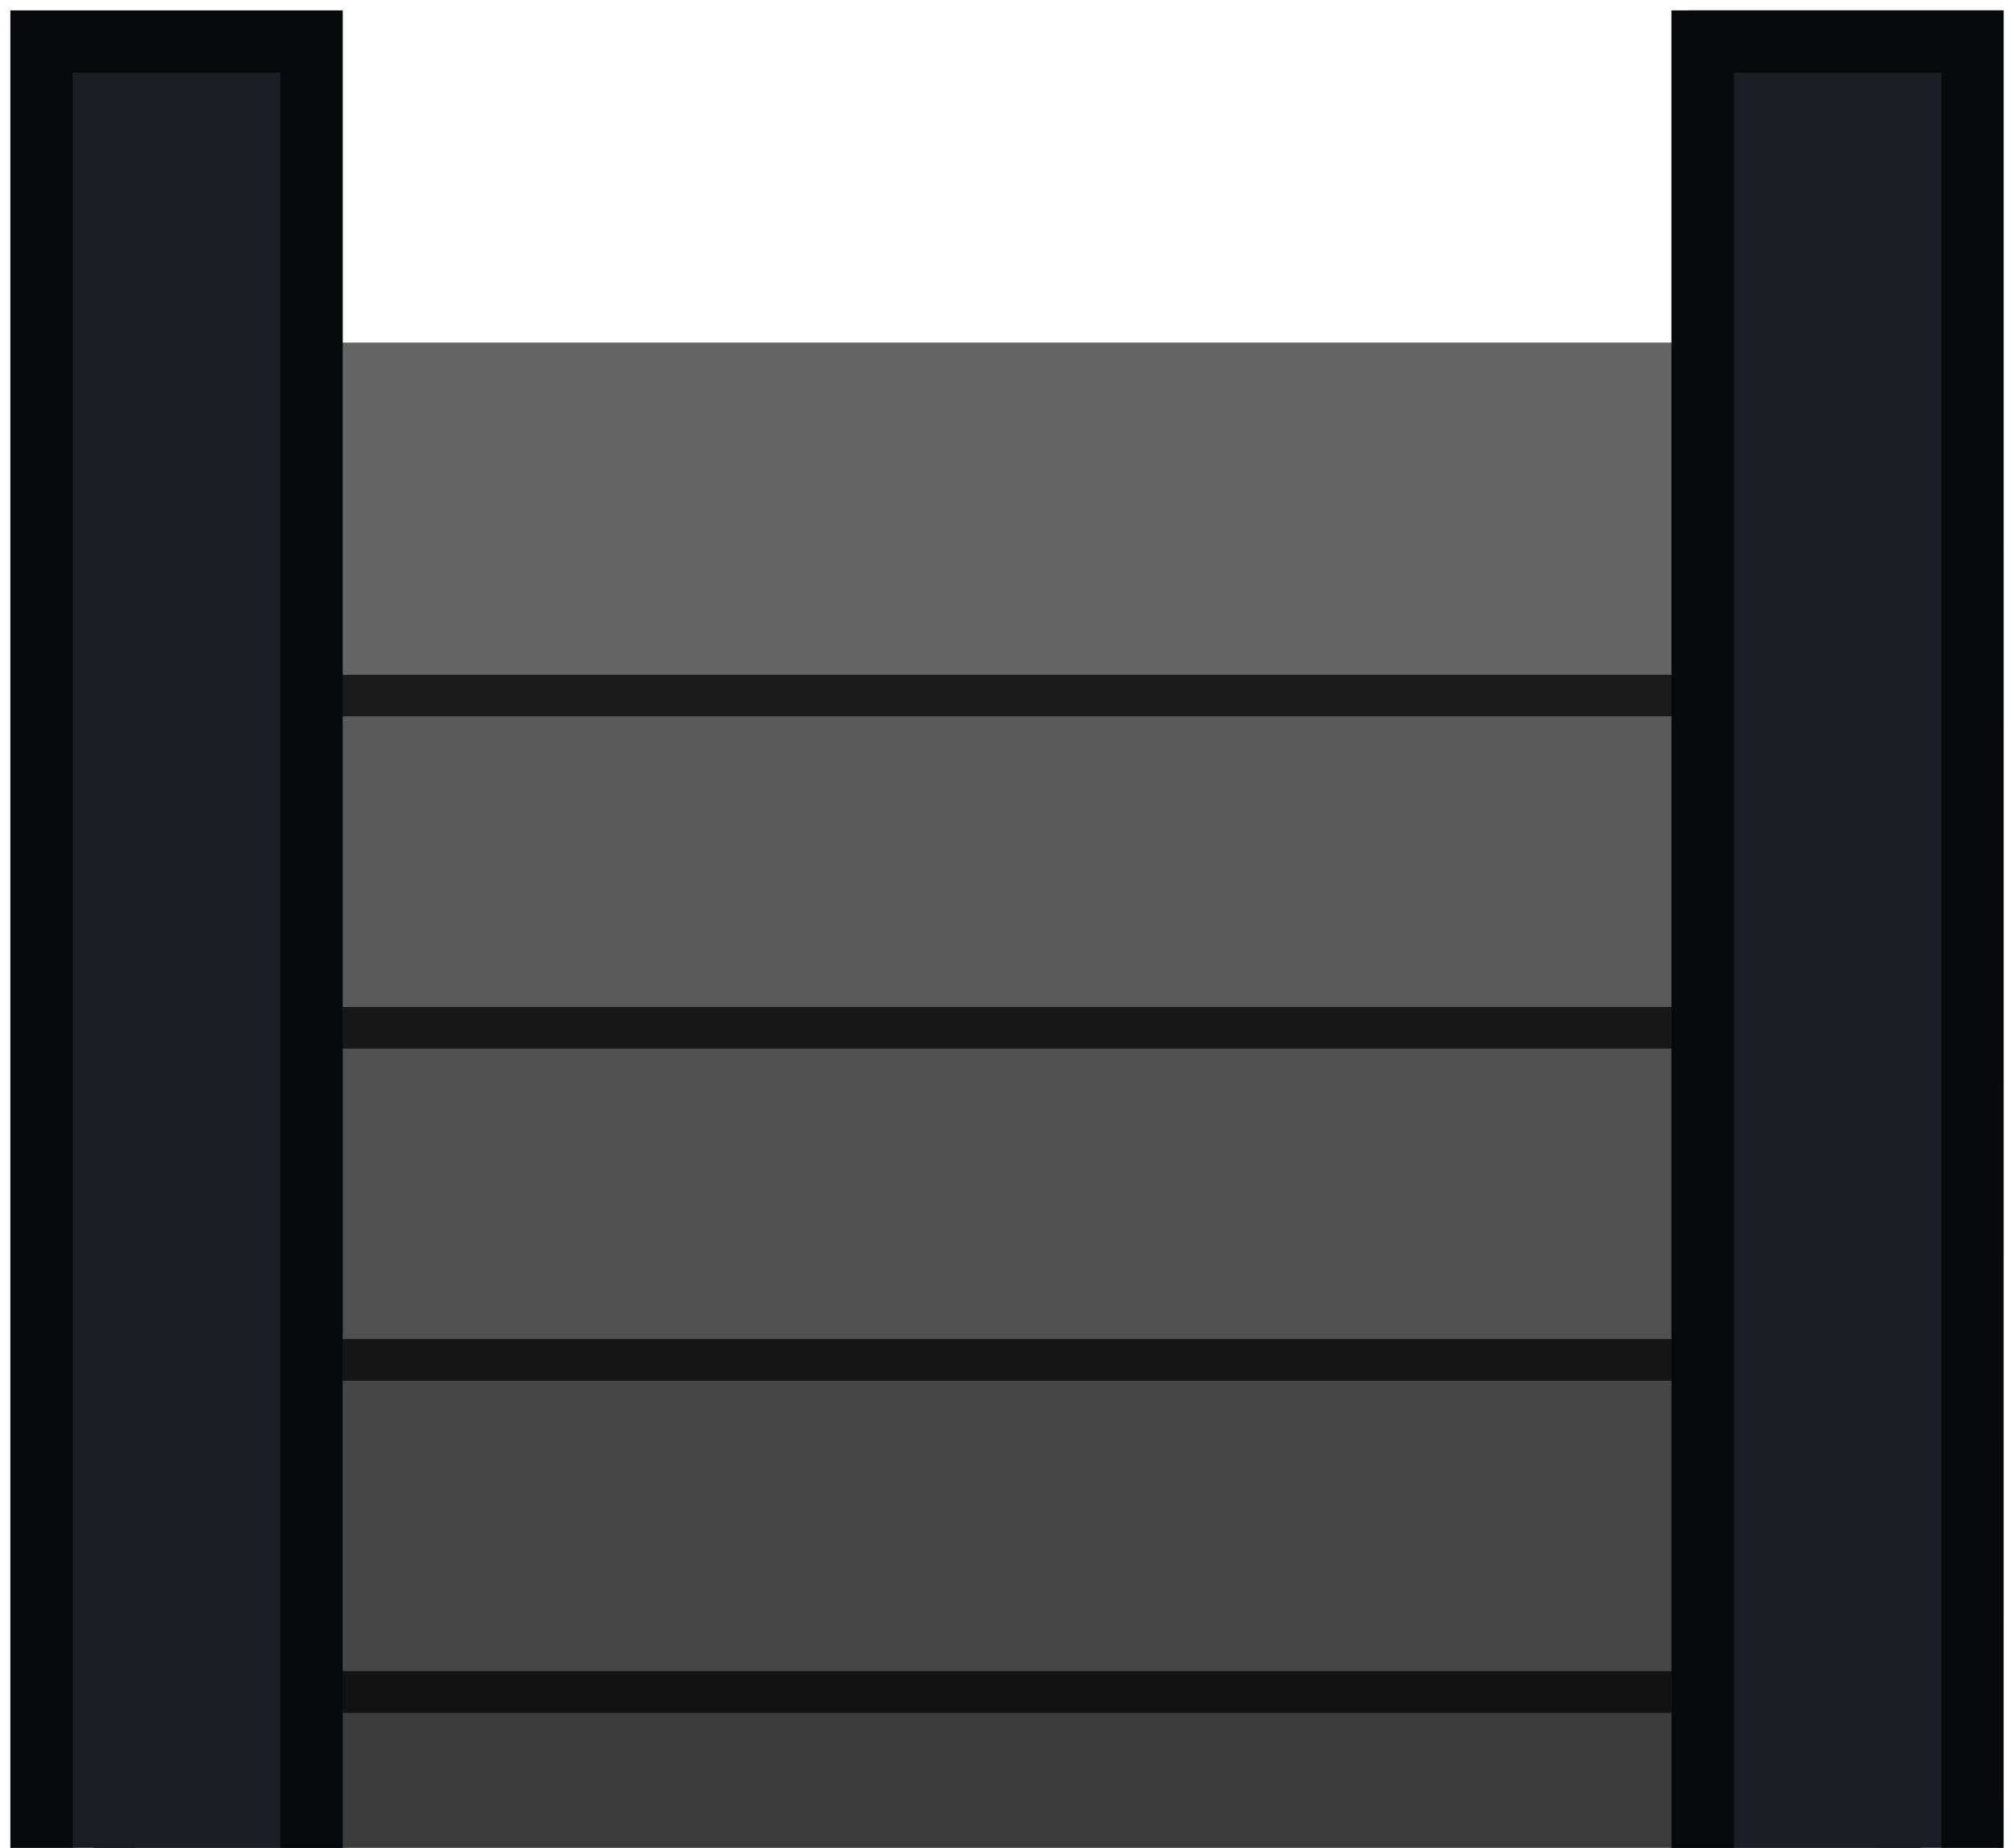 <?xml version="1.0" encoding="UTF-8" standalone="no"?>
<svg
   xmlns:dc="http://purl.org/dc/elements/1.1/"
   xmlns:cc="http://creativecommons.org/ns#"
   xmlns:rdf="http://www.w3.org/1999/02/22-rdf-syntax-ns#"
   xmlns:svg="http://www.w3.org/2000/svg"
   xmlns="http://www.w3.org/2000/svg"
   xmlns:xlink="http://www.w3.org/1999/xlink"
   xmlns:sodipodi="http://sodipodi.sourceforge.net/DTD/sodipodi-0.dtd"
   xmlns:inkscape="http://www.inkscape.org/namespaces/inkscape"
   width="194"
   height="178"
   viewBox="0 0 51.329 47.096"
   version="1.1"
   id="svg61"
   sodipodi:docname="map-bunker-hatchet-chamber-floor-01b.svg"
   inkscape:version="0.92.2 (5c3e80d, 2017-08-06)">
  <sodipodi:namedview
     pagecolor="#ffffff"
     bordercolor="#666666"
     borderopacity="1"
     objecttolerance="10"
     gridtolerance="10"
     guidetolerance="10"
     inkscape:pageopacity="0"
     inkscape:pageshadow="2"
     inkscape:window-width="1920"
     inkscape:window-height="1017"
     id="namedview63"
     showgrid="true"
     inkscape:showpageshadow="false"
     inkscape:zoom="0.6275563"
     inkscape:cx="-83.15199"
     inkscape:cy="-226.59183"
     inkscape:window-x="1912"
     inkscape:window-y="-8"
     inkscape:window-maximized="1"
     inkscape:current-layer="svg61"
     fit-margin-top="1"
     fit-margin-left="1"
     fit-margin-right="1"
     fit-margin-bottom="1"
     inkscape:object-paths="true"
     inkscape:snap-intersection-paths="true"
     inkscape:snap-smooth-nodes="true"
     inkscape:snap-midpoints="true">
    <inkscape:grid
       type="xygrid"
       id="grid872"
       empspacing="4"
       spacingy="1.058"
       spacingx="1.058"
       originx="-130.969"
       originy="-186.002" />
  </sodipodi:namedview>
  <defs
     id="defs27">
    <clipPath
       id="f">
      <path
         d="m -45.534,209.35 29.33,16.933 v 33.867 l -29.33,16.933 -29.33,-16.933 v -33.867 z"
         id="path2"
         inkscape:connector-curvature="0"
         style="fill-opacity:0.506;stroke:#ffffff;stroke-width:2.117;stroke-opacity:0.502" />
    </clipPath>
    <clipPath
       id="e">
      <path
         d="m -22.25,168.075 v -9.525 h -46.568 v 9.525 z"
         clip-path="url(#clipPath6865)"
         id="path5"
         inkscape:connector-curvature="0"
         style="fill:#a3977d;stroke-width:2.081" />
    </clipPath>
    <clipPath
       id="d">
      <path
         clip-path="url(#clipPath6865)"
         d="m 402.14,158.55 h 9.526 v -42.334 h -9.525 z"
         id="path8"
         inkscape:connector-curvature="0"
         style="fill:#a3977d;stroke-width:1.984" />
    </clipPath>
    <filter
       id="b"
       x="-0.023"
       width="1.047"
       y="-0.025"
       height="1.049"
       style="color-interpolation-filters:sRGB">
      <feGaussianBlur
         stdDeviation="1.651"
         id="feGaussianBlur11" />
    </filter>
    <pattern
       xlink:href="#a"
       id="c"
       patternTransform="matrix(0.066,0,0,0.066,76.2,110.068)" />
    <pattern
       patternUnits="userSpaceOnUse"
       width="128"
       height="128"
       patternTransform="matrix(.265 0 0 .265 0 -38.1)"
       id="a">
      <path
         fill="none"
         stroke-width="3.78"
         d="M0 0h128v128H0z"
         id="path15" />
      <path
         fill="none"
         stroke-width="3.78"
         d="M0 0h128v128H0z"
         id="path17" />
      <path
         d="M0 0h128v128H0z"
         fill="#2e2d2a"
         stroke-width="15.118"
         stroke-miterlimit="10"
         id="path19" />
      <path
         d="M60 128V68H0v-8h60V0h8v60h60v8H68v60z"
         fill="#6f6f6f"
         fill-opacity=".303"
         stroke-width="1.414"
         id="path21" />
    </pattern>
    <filter
       style="color-interpolation-filters:sRGB"
       id="a-9"
       x="-0.023"
       width="1.047"
       y="-0.025"
       height="1.049">
      <feGaussianBlur
         stdDeviation="1.651"
         id="feGaussianBlur17" />
    </filter>
    <clipPath
       id="b-4">
      <path
         style="fill:#a3977d;stroke-width:1.984"
         inkscape:connector-curvature="0"
         clip-path="url(#clipPath6865)"
         d="m 402.14,158.55 h 9.526 v -42.334 h -9.525 z"
         id="path5-3" />
    </clipPath>
    <clipPath
       id="c-3">
      <path
         style="fill:#a3977d;stroke-width:2.081"
         inkscape:connector-curvature="0"
         d="m -22.25,168.075 v -9.525 h -46.568 v 9.525 z"
         clip-path="url(#clipPath6865)"
         id="path2-7" />
    </clipPath>
    <clipPath
       id="clipPath921">
      <path
         style="fill:#a3977d;stroke-width:2.081"
         inkscape:connector-curvature="0"
         d="m -22.25,168.075 v -9.525 h -46.568 v 9.525 z"
         clip-path="url(#clipPath6865)"
         id="path919" />
    </clipPath>
    <clipPath
       id="clipPath925">
      <path
         style="fill:#a3977d;stroke-width:2.081"
         inkscape:connector-curvature="0"
         d="m -22.25,168.075 v -9.525 h -46.568 v 9.525 z"
         clip-path="url(#clipPath6865)"
         id="path923" />
    </clipPath>
    <clipPath
       id="clipPath929">
      <path
         style="fill:#a3977d;stroke-width:2.081"
         inkscape:connector-curvature="0"
         d="m -22.25,168.075 v -9.525 h -46.568 v 9.525 z"
         clip-path="url(#clipPath6865)"
         id="path927" />
    </clipPath>
    <clipPath
       id="clipPath933">
      <path
         style="fill:#a3977d;stroke-width:2.081"
         inkscape:connector-curvature="0"
         d="m -22.25,168.075 v -9.525 h -46.568 v 9.525 z"
         clip-path="url(#clipPath6865)"
         id="path931" />
    </clipPath>
    <clipPath
       id="d-8">
      <path
         style="fill-opacity:0.506;stroke:#ffffff;stroke-width:2.117;stroke-opacity:0.502"
         inkscape:connector-curvature="0"
         d="m -45.534,209.35 29.33,16.933 v 33.867 l -29.33,16.933 -29.33,-16.933 v -33.867 z"
         id="path8-8" />
    </clipPath>
    <clipPath
       id="e-8">
      <path
         style="fill:#1b1e25;stroke-width:3.175;stroke-opacity:0.706"
         inkscape:connector-curvature="0"
         d="m 169.333,190.5 h -50.8 v -38.1 l 42.335,-0.059 V 97.367 H 228.6 v 8.466 h -59.267 z"
         id="path14" />
    </clipPath>
    <clipPath
       id="f-8">
      <path
         style="fill:#1b1e25;stroke-width:3.175;stroke-opacity:0.706"
         inkscape:connector-curvature="0"
         d="M 169.333,0 V 55.033 H 228.6 V 63.5 H 160.867 V 8.467 H 8.467 V 152.341 L 50.8,152.4 v 38.1 H 0 L 0.001,0 Z"
         id="path11" />
    </clipPath>
    <clipPath
       id="k">
      <path
         d="m 16.934,76.198 v 126.999 h 279.4 V 93.133 H 152.4 V 76.198 Z m 25.4,16.933 a 8.467,8.467 0 1 1 0,16.934 8.467,8.467 0 0 1 0,-16.934 z m 80.432,67.733 c 7.014,0 12.7,5.686 12.7,12.7 0,7.014 -5.686,12.7 -12.7,12.7 -7.014,0 -12.7,-5.686 -12.7,-12.7 0,-7.014 5.686,-12.7 12.7,-12.7 z"
         id="path30"
         inkscape:connector-curvature="0"
         style="fill:#565656;stroke-width:1.682;stroke-opacity:0.706" />
    </clipPath>
    <pattern
       xlink:href="#a-5"
       id="h"
       patternTransform="matrix(0.066,0,0,0.066,190.499,160.865)" />
    <pattern
       xlink:href="#b-2"
       id="a-5"
       patternTransform="translate(-159.834 378.683) scale(.066)" />
    <pattern
       patternUnits="userSpaceOnUse"
       width="32"
       height="32"
       patternTransform="translate(-159.834 378.683) scale(.265)"
       id="b-2">
      <path
         fill="none"
         stroke-width="3.78"
         d="M0 0h32v32H0z"
         id="path11-6" />
      <path
         fill="none"
         stroke-width="4"
         d="M0 0h32v32H0z"
         id="path13" />
      <path
         d="M16 0v32M0 16h32"
         fill="none"
         stroke="#000"
         stroke-width="4"
         id="path15-5" />
    </pattern>
    <pattern
       xlink:href="#a-5"
       id="g"
       patternTransform="matrix(0.066,0,0,0.066,270.933,232.83)" />
    <pattern
       xlink:href="#b-2"
       id="pattern862"
       patternTransform="translate(-159.834 378.683) scale(.066)" />
    <pattern
       patternUnits="userSpaceOnUse"
       width="32"
       height="32"
       patternTransform="translate(-159.834 378.683) scale(.265)"
       id="pattern870">
      <path
         fill="none"
         stroke-width="3.78"
         d="M0 0h32v32H0z"
         id="path864" />
      <path
         fill="none"
         stroke-width="4"
         d="M0 0h32v32H0z"
         id="path866" />
      <path
         d="M16 0v32M0 16h32"
         fill="none"
         stroke="#000"
         stroke-width="4"
         id="path868" />
    </pattern>
    <clipPath
       id="f-88">
      <path
         d="M 169.333,76.2 152.4,93.133 V 76.198 l 16.931,-16.934 z"
         id="path18"
         inkscape:connector-curvature="0"
         style="fill:#3f3c34;stroke-width:2.117;stroke-opacity:0.706" />
    </clipPath>
    <clipPath
       id="e-1">
      <path
         d="M 169.333,76.2 H 313.267 L 296.997,93.132 152.4,93.133 Z"
         id="path21-8"
         inkscape:connector-curvature="0"
         style="fill:#3a3a3a;stroke-width:2.117;stroke-opacity:0.706" />
    </clipPath>
    <clipPath
       id="d-1">
      <path
         d="M 296.333,93.133 V 203.2 l 16.932,16.934 V 76.2 Z"
         id="path24"
         inkscape:connector-curvature="0"
         style="fill:#3a3a3a;stroke-width:2.117;stroke-opacity:0.706" />
    </clipPath>
    <clipPath
       id="a-3">
      <rect
         style="fill:#00baff;fill-opacity:0.294;stroke-width:6.632"
         width="101.6"
         height="8.467"
         x="-167.016"
         y="-54.001"
         rx="1.058"
         ry="1.058"
         id="rect2-5" />
    </clipPath>
    <clipPath
       id="clipPath1715">
      <rect
         style="fill:#00baff;fill-opacity:0.294;stroke-width:6.632"
         width="101.6"
         height="8.467"
         x="-167.016"
         y="-54.001"
         rx="1.058"
         ry="1.058"
         id="rect1713" />
    </clipPath>
    <pattern
       patternUnits="userSpaceOnUse"
       width="128"
       height="128"
       patternTransform="matrix(.265 0 0 .265 0 -38.1)"
       id="a-8">
      <path
         fill="none"
         stroke-width="3.78"
         d="M0 0h128v128H0z"
         id="path15-8" />
      <path
         fill="none"
         stroke-width="3.78"
         d="M0 0h128v128H0z"
         id="path17-8" />
      <path
         d="M0 0h128v128H0z"
         fill="#2e2d2a"
         stroke-width="15.118"
         stroke-miterlimit="10"
         id="path19-2" />
      <path
         d="M60 128V68H0v-8h60V0h8v60h60v8H68v60z"
         fill="#6f6f6f"
         fill-opacity=".303"
         stroke-width="1.414"
         id="path21-5" />
    </pattern>
    <clipPath
       clipPathUnits="userSpaceOnUse"
       id="clipPath1614">
      <path
         sodipodi:nodetypes="cccccccccccccccccccccccccccccccccc"
         inkscape:connector-curvature="0"
         id="path1616"
         d="M 84.666,-6.3995032e-5 V 59.268 H 203.199 V 169.333 h 59.267 v -8.467 H 211.666 V 50.8 H 93.133 V -1.0299503e-4 Z M 42.333,194.733 l 16.933,5.3e-4 8e-6,16.933 v 42.333 H 177.8 v -42.333 h 84.667 v -8.467 H 169.333 V 245.533 H 67.733 v -42.333 l -3e-6,-16.933 H 50.8 8.467 V 84.666 H 50.8 V -9.3154532e-5 H 42.333 V 76.2 H 0 V 194.733 Z"
         style="fill:#1b1e25;stroke-width:2.226" />
    </clipPath>
    <clipPath
       clipPathUnits="userSpaceOnUse"
       id="clipPath2622">
      <rect
         style="fill:#003764;fill-opacity:1;stroke-width:4.017"
         id="rect2624"
         ry="2.54"
         rx="2.54"
         y="3.175"
         x="1.9834799e-007"
         height="25.401"
         width="57.15" />
    </clipPath>
    <clipPath
       clipPathUnits="userSpaceOnUse"
       id="clipPath2663">
      <rect
         style="fill:#0065b7;fill-opacity:1;stroke:none;stroke-width:6.632;stroke-linecap:round;stroke-linejoin:miter;stroke-miterlimit:4;stroke-dasharray:none;stroke-opacity:1"
         id="rect2665"
         width="12.7"
         height="21.167"
         x="2.116"
         y="5.292"
         rx="1.058"
         ry="1.058" />
    </clipPath>
    <clipPath
       id="a-6">
      <rect
         style="fill:#282828;stroke-width:5.608"
         y="0"
         x="0"
         ry="2.117"
         height="26.988"
         width="37.042"
         rx="2.117"
         id="rect2" />
    </clipPath>
    <clipPath
       id="b-9">
      <path
         style="fill-opacity:0.506;stroke:#ffffff;stroke-width:2.117;stroke-opacity:0.502"
         inkscape:connector-curvature="0"
         d="m -45.534,209.35 29.33,16.933 v 33.867 l -29.33,16.933 -29.33,-16.933 v -33.867 z"
         id="path5-7" />
    </clipPath>
    <clipPath
       id="a-0">
      <path
         style="fill:#ffffff;stroke-width:16.285"
         inkscape:connector-curvature="0"
         d="m 172.608,-141.712 h 16.933 v 15.226 h -16.933 z"
         id="path8-9" />
    </clipPath>
    <clipPath
       id="b-22">
      <path
         style="fill:#939393;stroke-width:2.96"
         inkscape:connector-curvature="0"
         d="m 52.917,283.242 c 0,5.261 -3.83,12.166 -8.625,12.166 -4.795,0 -8.625,-6.905 -8.625,-12.166 0,-5.262 3.861,-9.518 8.625,-9.518 4.763,0 8.625,4.256 8.625,9.518 z"
         id="path5-8" />
    </clipPath>
    <clipPath
       id="c-9">
      <path
         style="fill:#939393;stroke-width:2.96"
         inkscape:connector-curvature="0"
         d="m 61.383,253.608 c 0,5.262 -3.83,12.167 -8.625,12.167 -4.794,0 -8.624,-6.905 -8.624,-12.167 0,-5.261 3.861,-9.517 8.624,-9.517 4.764,0 8.625,4.256 8.625,9.517 z"
         id="path2-5" />
    </clipPath>
    <clipPath
       id="a-4">
      <path
         style="fill:#a8000f;stroke-width:3.432"
         inkscape:connector-curvature="0"
         d="m -2.117,276.362 h 24.342 c 1.173,0 2.117,0.945 2.117,2.117 v 16.933 c 0,3.175 -4.234,4.234 -13.759,4.234 -9.525,0 -14.816,-1.059 -14.816,-4.234 V 278.48 c 0,-1.172 0.944,-2.117 2.116,-2.117 z"
         id="path2-51" />
    </clipPath>
    <pattern
       xlink:href="#a-81"
       id="f-1"
       patternTransform="translate(19.05 284.3) scale(.265)" />
    <pattern
       patternUnits="userSpaceOnUse"
       width="2"
       height="20"
       patternTransform="translate(19.05 285.887) scale(.265)"
       id="a-81">
      <path
         fill="#7c3d00"
         stroke-width="6.325"
         d="M0 0h2v20H0z"
         id="path13-7" />
      <path
         fill="#6d3300"
         stroke-width="4"
         d="M0 0h2v10H0z"
         id="path15-3" />
    </pattern>
    <clipPath
       id="e-4">
      <rect
         style="fill:url(#d);stroke-width:3.298"
         width="21.167"
         height="21.696"
         x="-4.233"
         y="277.421"
         rx="2.117"
         ry="2.117"
         id="rect10-5" />
    </clipPath>
    <clipPath
       id="a-40">
      <path
         style="fill:#663300;stroke-width:2.098"
         inkscape:connector-curvature="0"
         d="m -2.275,256.942 h 9.587 v 43.392 h -9.587 z"
         id="path17-6" />
    </clipPath>
    <clipPath
       id="b-7">
      <path
         style="fill:#663300;stroke-width:2.098"
         inkscape:connector-curvature="0"
         d="m -2.275,256.942 h 9.587 v 43.392 h -9.587 z"
         id="path20" />
    </clipPath>
    <clipPath
       id="c-7">
      <path
         style="fill:#663300;stroke-width:2.098"
         inkscape:connector-curvature="0"
         d="m -2.275,256.942 h 9.587 v 43.392 h -9.587 z"
         id="path23" />
    </clipPath>
    <clipPath
       id="d-7">
      <path
         style="fill:#663300;stroke-width:2.098"
         inkscape:connector-curvature="0"
         d="m -2.275,256.942 h 9.587 v 43.392 h -9.587 z"
         id="path26" />
    </clipPath>
    <clipPath
       id="e-44">
      <path
         style="fill:#663300;stroke-width:2.098"
         inkscape:connector-curvature="0"
         d="m -2.275,256.942 h 9.587 v 43.392 h -9.587 z"
         id="path8-91" />
    </clipPath>
    <clipPath
       id="f-7">
      <path
         style="fill:#663300;stroke-width:2.098"
         inkscape:connector-curvature="0"
         d="m -2.275,256.942 h 9.587 v 43.392 h -9.587 z"
         id="path11-8" />
    </clipPath>
    <clipPath
       id="g-7">
      <path
         style="fill:#663300;stroke-width:2.098"
         inkscape:connector-curvature="0"
         d="m -2.275,256.942 h 9.587 v 43.392 h -9.587 z"
         id="path14-1" />
    </clipPath>
    <clipPath
       id="h-5">
      <rect
         style="fill:#537054;stroke-width:4.778"
         x="0"
         width="38.1"
         height="19.05"
         y="258.9"
         ry="4.233"
         id="rect2-09" />
    </clipPath>
    <clipPath
       id="i">
      <rect
         style="fill:#537054;stroke-width:4.778"
         x="0"
         width="38.1"
         height="19.05"
         y="258.9"
         ry="4.233"
         id="rect5" />
    </clipPath>
    <clipPath
       id="a-56">
      <path
         style="fill:#663300;stroke-width:6.192"
         inkscape:connector-curvature="0"
         d="M 123.766,64 H 160 v 100 h -36.234 z"
         id="path20-0" />
    </clipPath>
    <clipPath
       id="b-25">
      <path
         style="fill:#663300;stroke-width:6.192"
         inkscape:connector-curvature="0"
         d="m 84.002,64 h 36.234 V 164 H 84.002 Z"
         id="path17-67" />
    </clipPath>
    <clipPath
       id="c-1">
      <path
         style="fill:#663300;stroke-width:6.192"
         inkscape:connector-curvature="0"
         d="M 43.77,64 H 80.003 V 164 H 43.77 Z"
         id="path14-9" />
    </clipPath>
    <clipPath
       id="d-5">
      <path
         style="fill:#663300;stroke-width:6.192"
         inkscape:connector-curvature="0"
         d="M 4.001,64 H 40.235 V 164 H 4.001 Z"
         id="path11-4" />
    </clipPath>
    <clipPath
       id="e-0">
      <path
         style="fill:#663300;stroke-width:2.098"
         inkscape:connector-curvature="0"
         d="m -2.275,256.942 h 9.587 v 43.392 h -9.587 z"
         id="path5-2" />
    </clipPath>
    <clipPath
       id="f-0">
      <path
         style="fill:#663300;stroke-width:2.098"
         inkscape:connector-curvature="0"
         d="m -2.275,256.942 h 9.587 v 43.392 h -9.587 z"
         id="path8-2" />
    </clipPath>
    <clipPath
       id="g-77">
      <rect
         style="fill:#537054;stroke-width:4.778"
         x="0"
         width="38.1"
         height="19.05"
         y="258.9"
         ry="4.233"
         id="rect2-4" />
    </clipPath>
    <clipPath
       id="h-6">
      <path
         style="fill:#252525;stroke-width:1.467"
         inkscape:connector-curvature="0"
         d="m 496.26,-65.722 v -10.054 h -25.4 v 10.054 z"
         id="path12" />
    </clipPath>
    <clipPath
       id="a-91">
      <path
         style="fill:#663300;stroke-width:6.192"
         inkscape:connector-curvature="0"
         d="M 123.766,64 H 160 v 100 h -36.234 z"
         id="path20-1" />
    </clipPath>
    <clipPath
       id="b-40">
      <path
         style="fill:#663300;stroke-width:6.192"
         inkscape:connector-curvature="0"
         d="m 84.002,64 h 36.234 V 164 H 84.002 Z"
         id="path17-0" />
    </clipPath>
    <clipPath
       id="c-5">
      <path
         style="fill:#663300;stroke-width:6.192"
         inkscape:connector-curvature="0"
         d="M 43.77,64 H 80.003 V 164 H 43.77 Z"
         id="path14-7" />
    </clipPath>
    <clipPath
       id="d-6">
      <path
         style="fill:#663300;stroke-width:6.192"
         inkscape:connector-curvature="0"
         d="M 4.001,64 H 40.235 V 164 H 4.001 Z"
         id="path11-92" />
    </clipPath>
    <clipPath
       id="e-2">
      <path
         style="fill:#663300;stroke-width:2.098"
         inkscape:connector-curvature="0"
         d="m -2.275,256.942 h 9.587 v 43.392 h -9.587 z"
         id="path5-22" />
    </clipPath>
    <clipPath
       id="f-2">
      <path
         style="fill:#663300;stroke-width:2.098"
         inkscape:connector-curvature="0"
         d="m -2.275,256.942 h 9.587 v 43.392 h -9.587 z"
         id="path8-6" />
    </clipPath>
    <clipPath
       id="g-0">
      <rect
         style="fill:#537054;stroke-width:4.778"
         x="0"
         width="38.1"
         height="19.05"
         y="258.9"
         ry="4.233"
         id="rect2-1" />
    </clipPath>
    <clipPath
       clipPathUnits="userSpaceOnUse"
       id="clipPath3056">
      <path
         style="fill:#743500;fill-opacity:1;stroke:none;stroke-width:1.497;stroke-linecap:round;stroke-linejoin:miter;stroke-miterlimit:4;stroke-dasharray:none;stroke-opacity:1"
         d="m -16.933,160.867 h -29.633 v -16.933 l 27.517,-1e-5 c 1.058,0 2.117,1.058 2.117,2.117 z"
         id="path3058"
         inkscape:connector-curvature="0"
         sodipodi:nodetypes="cccccc" />
    </clipPath>
    <clipPath
       clipPathUnits="userSpaceOnUse"
       id="clipPath848">
      <path
         style="fill:#743500;fill-opacity:1;stroke:none;stroke-width:1.497;stroke-linecap:round;stroke-linejoin:miter;stroke-miterlimit:4;stroke-dasharray:none;stroke-opacity:1"
         d="m -16.933,160.867 h -29.633 v -16.933 l 27.517,-1e-5 c 1.058,0 2.117,1.058 2.117,2.117 z"
         id="path846"
         inkscape:connector-curvature="0"
         sodipodi:nodetypes="cccccc" />
    </clipPath>
    <pattern
       patternUnits="userSpaceOnUse"
       width="64"
       height="64"
       patternTransform="matrix(0.265,0,0,0.265,-110.067,143.933)"
       id="pattern3032">
      <rect
         y="0"
         x="0"
         height="64"
         width="64"
         id="rect2240-1"
         style="fill:#4d2d13;fill-opacity:1;stroke:none;stroke-width:4;stroke-linecap:round;stroke-linejoin:miter;stroke-miterlimit:4;stroke-dasharray:none;stroke-opacity:1" />
      <circle
         r="9.057"
         cy="32"
         cx="32"
         id="path2238-8"
         style="fill:#743500;fill-opacity:1;stroke:#191919;stroke-width:4;stroke-linecap:round;stroke-linejoin:miter;stroke-miterlimit:4;stroke-dasharray:none;stroke-opacity:1" />
    </pattern>
    <clipPath
       clipPathUnits="userSpaceOnUse"
       id="clipPath1607">
      <path
         sodipodi:nodetypes="ccccccccc"
         inkscape:connector-curvature="0"
         id="path1609"
         d="m 71.967,-2.2842696e-4 c 2.117,0 4.233,2.117 4.233,4.233 l -5e-6,19.05 c 0,1.058 -1.058,2.117 -2.117,2.117 H 2.117 C 1.058,25.4 0,24.341 0,23.283 L 2.6601041e-7,4.233 C 2.6601041e-7,2.116 2.117,-2.2842696e-4 4.233,-2.2842696e-4 Z"
         clip-path="none"
         style="fill:#27282b;fill-opacity:1;stroke:none;stroke-width:3.573;stroke-linecap:round;stroke-linejoin:miter;stroke-miterlimit:4;stroke-dasharray:none;stroke-opacity:1" />
    </clipPath>
    <clipPath
       id="a-7">
      <path
         style="fill:#d9b88d;stroke-width:14.965"
         inkscape:connector-curvature="0"
         d="m 40,126.167 c 19.889,3.315 45.482,3.315 65.372,0 7.245,-1.207 16.572,0 13.257,6.63 0,0 -6.629,9.944 -6.629,23.203 0,13.259 6.63,23.203 6.63,23.203 3.314,6.63 -6.013,7.836 -13.258,6.63 -19.89,-3.315 -45.483,-3.315 -65.372,0 -7.245,1.206 -16.573,0 -13.259,-6.63 0,0 6.63,-13.259 6.63,-23.203 0,-13.259 -6.63,-23.203 -6.63,-23.203 -3.314,-6.63 6.014,-7.837 13.259,-6.63 z"
         id="path23-9" />
    </clipPath>
    <clipPath
       id="b-257">
      <path
         style="fill:#d9b88d;stroke-width:14.965"
         inkscape:connector-curvature="0"
         d="m 40,126.167 c 19.889,3.315 45.482,3.315 65.372,0 7.245,-1.207 16.572,0 13.257,6.63 0,0 -6.629,9.944 -6.629,23.203 0,13.259 6.63,23.203 6.63,23.203 3.314,6.63 -6.013,7.836 -13.258,6.63 -19.89,-3.315 -45.483,-3.315 -65.372,0 -7.245,1.206 -16.573,0 -13.259,-6.63 0,0 6.63,-13.259 6.63,-23.203 0,-13.259 -6.63,-23.203 -6.63,-23.203 -3.314,-6.63 6.014,-7.837 13.259,-6.63 z"
         id="path20-19" />
    </clipPath>
    <clipPath
       id="c-0">
      <path
         style="fill:#d9b88d;stroke-width:14.045"
         inkscape:connector-curvature="0"
         d="m 24.445,2.335 c 18.667,3.11 68.443,3.11 87.11,0 6.8,-1.133 15.555,0 12.443,6.222 0,0 -6.222,9.333 -6.222,21.777 0,12.444 6.222,21.777 6.222,21.777 3.112,6.222 -5.643,7.355 -12.443,6.222 -18.667,-3.11 -68.443,-3.11 -87.11,0 -6.8,1.133 -15.555,0 -12.444,-6.222 0,0 6.222,-12.444 6.222,-21.777 C 18.223,17.89 12.001,8.557 12.001,8.557 8.891,2.335 17.646,1.202 24.445,2.335 Z"
         id="path2-0" />
    </clipPath>
    <clipPath
       id="d-2">
      <path
         style="fill:#d9b88d;stroke-width:14.045"
         inkscape:connector-curvature="0"
         d="m 24.445,2.335 c 18.667,3.11 68.443,3.11 87.11,0 6.8,-1.133 15.555,0 12.443,6.222 0,0 -6.222,9.333 -6.222,21.777 0,12.444 6.222,21.777 6.222,21.777 3.112,6.222 -5.643,7.355 -12.443,6.222 -18.667,-3.11 -68.443,-3.11 -87.11,0 -6.8,1.133 -15.555,0 -12.444,-6.222 0,0 6.222,-12.444 6.222,-21.777 C 18.223,17.89 12.001,8.557 12.001,8.557 8.891,2.335 17.646,1.202 24.445,2.335 Z"
         id="path5-31" />
    </clipPath>
    <clipPath
       id="e-9">
      <path
         style="fill:#d9b88d;stroke-width:14.045"
         inkscape:connector-curvature="0"
         d="m 24.445,2.335 c 18.667,3.11 68.443,3.11 87.11,0 6.8,-1.133 15.555,0 12.443,6.222 0,0 -6.222,9.333 -6.222,21.777 0,12.444 6.222,21.777 6.222,21.777 3.112,6.222 -5.643,7.355 -12.443,6.222 -18.667,-3.11 -68.443,-3.11 -87.11,0 -6.8,1.133 -15.555,0 -12.444,-6.222 0,0 6.222,-12.444 6.222,-21.777 C 18.223,17.89 12.001,8.557 12.001,8.557 8.891,2.335 17.646,1.202 24.445,2.335 Z"
         id="path8-3" />
    </clipPath>
    <clipPath
       id="f-3">
      <path
         style="fill:#d9b88d;stroke-width:14.045"
         inkscape:connector-curvature="0"
         d="m 24.445,2.335 c 18.667,3.11 68.443,3.11 87.11,0 6.8,-1.133 15.555,0 12.443,6.222 0,0 -6.222,9.333 -6.222,21.777 0,12.444 6.222,21.777 6.222,21.777 3.112,6.222 -5.643,7.355 -12.443,6.222 -18.667,-3.11 -68.443,-3.11 -87.11,0 -6.8,1.133 -15.555,0 -12.444,-6.222 0,0 6.222,-12.444 6.222,-21.777 C 18.223,17.89 12.001,8.557 12.001,8.557 8.891,2.335 17.646,1.202 24.445,2.335 Z"
         id="path11-67" />
    </clipPath>
    <clipPath
       id="g-1">
      <path
         style="fill:#d9b88d;stroke-width:14.045"
         inkscape:connector-curvature="0"
         d="m 24.445,2.335 c 18.667,3.11 68.443,3.11 87.11,0 6.8,-1.133 15.555,0 12.443,6.222 0,0 -6.222,9.333 -6.222,21.777 0,12.444 6.222,21.777 6.222,21.777 3.112,6.222 -5.643,7.355 -12.443,6.222 -18.667,-3.11 -68.443,-3.11 -87.11,0 -6.8,1.133 -15.555,0 -12.444,-6.222 0,0 6.222,-12.444 6.222,-21.777 C 18.223,17.89 12.001,8.557 12.001,8.557 8.891,2.335 17.646,1.202 24.445,2.335 Z"
         id="path14-6" />
    </clipPath>
    <clipPath
       id="h-8">
      <path
         style="fill:#d9b88d;stroke-width:14.045"
         inkscape:connector-curvature="0"
         d="m 24.445,2.335 c 18.667,3.11 68.443,3.11 87.11,0 6.8,-1.133 15.555,0 12.443,6.222 0,0 -6.222,9.333 -6.222,21.777 0,12.444 6.222,21.777 6.222,21.777 3.112,6.222 -5.643,7.355 -12.443,6.222 -18.667,-3.11 -68.443,-3.11 -87.11,0 -6.8,1.133 -15.555,0 -12.444,-6.222 0,0 6.222,-12.444 6.222,-21.777 C 18.223,17.89 12.001,8.557 12.001,8.557 8.891,2.335 17.646,1.202 24.445,2.335 Z"
         id="path17-2" />
    </clipPath>
    <clipPath
       id="a-44">
      <path
         style="fill:#663300;stroke-width:6.192"
         inkscape:connector-curvature="0"
         d="M 123.766,64 H 160 v 100 h -36.234 z"
         id="path20-6" />
    </clipPath>
    <clipPath
       id="b-1">
      <path
         style="fill:#663300;stroke-width:6.192"
         inkscape:connector-curvature="0"
         d="m 84.002,64 h 36.234 V 164 H 84.002 Z"
         id="path17-1" />
    </clipPath>
    <clipPath
       id="c-70">
      <path
         style="fill:#663300;stroke-width:6.192"
         inkscape:connector-curvature="0"
         d="M 43.77,64 H 80.003 V 164 H 43.77 Z"
         id="path14-0" />
    </clipPath>
    <clipPath
       id="d-69">
      <path
         style="fill:#663300;stroke-width:6.192"
         inkscape:connector-curvature="0"
         d="M 4.001,64 H 40.235 V 164 H 4.001 Z"
         id="path11-2" />
    </clipPath>
    <clipPath
       id="e-21">
      <path
         style="fill:#663300;stroke-width:2.098"
         inkscape:connector-curvature="0"
         d="m -2.275,256.942 h 9.587 v 43.392 h -9.587 z"
         id="path5-6" />
    </clipPath>
    <clipPath
       id="f-17">
      <path
         style="fill:#663300;stroke-width:2.098"
         inkscape:connector-curvature="0"
         d="m -2.275,256.942 h 9.587 v 43.392 h -9.587 z"
         id="path8-1" />
    </clipPath>
    <clipPath
       id="g-70">
      <rect
         style="fill:#537054;stroke-width:4.778"
         x="0"
         width="38.1"
         height="19.05"
         y="258.9"
         ry="4.233"
         id="rect2-18" />
    </clipPath>
    <clipPath
       clipPathUnits="userSpaceOnUse"
       id="clipPath3475">
      <rect
         id="rect3477"
         ry="1.058"
         rx="1.058"
         y="-499.533"
         x="-194.73"
         height="16.933"
         width="101.597"
         style="fill:#00baff;fill-opacity:0.294;stroke-width:9.379" />
    </clipPath>
    <clipPath
       id="a-1">
      <rect
         style="fill:#585858;stroke-width:1.013"
         x="148.167"
         rx="0"
         y="46.567"
         height="13.759"
         width="25.4"
         id="rect11" />
    </clipPath>
    <clipPath
       id="b-3">
      <rect
         style="fill:#393939;stroke-width:0.973"
         rx="0"
         y="113.242"
         height="12.7"
         width="25.4"
         x="50.801"
         id="rect8" />
    </clipPath>
    <clipPath
       id="c-6">
      <circle
         style="fill:#e30000;stroke-width:3.175"
         cx="19.05"
         cy="302.556"
         r="3.969"
         id="circle5" />
    </clipPath>
    <clipPath
       id="clipPath869">
      <circle
         style="fill:#e30000;stroke-width:3.175"
         cx="19.05"
         cy="302.556"
         r="3.969"
         id="circle867" />
    </clipPath>
    <clipPath
       id="d-0">
      <circle
         style="fill:#e30000;stroke-width:3.175"
         cx="19.05"
         cy="302.556"
         r="3.969"
         id="circle2-4" />
    </clipPath>
    <clipPath
       id="c-31">
      <circle
         cx="19.05"
         cy="302.556"
         r="3.969"
         id="circle5-6"
         style="fill:#e30000;stroke-width:3.175" />
    </clipPath>
    <clipPath
       id="d-52">
      <circle
         cx="19.05"
         cy="302.556"
         r="3.969"
         id="circle2-7"
         style="fill:#e30000;stroke-width:3.175" />
    </clipPath>
    <clipPath
       id="clipPath919">
      <circle
         cx="19.05"
         cy="302.556"
         r="3.969"
         id="circle917"
         style="fill:#e30000;stroke-width:3.175" />
    </clipPath>
    <clipPath
       id="clipPath923">
      <circle
         cx="19.05"
         cy="302.556"
         r="3.969"
         id="circle921"
         style="fill:#e30000;stroke-width:3.175" />
    </clipPath>
    <clipPath
       clipPathUnits="userSpaceOnUse"
       id="clipPath895">
      <rect
         id="rect897"
         width="50.8"
         height="13.759"
         y="-24.871"
         rx="0"
         x="-8.5106381e-005"
         style="fill:#585858;stroke-width:1.433" />
    </clipPath>
    <clipPath
       clipPathUnits="userSpaceOnUse"
       id="clipPath901">
      <rect
         id="rect903"
         x="0.001"
         width="50.799"
         height="12.7"
         y="-1.3913973e-006"
         rx="0"
         style="fill:#393939;stroke-width:1.376" />
    </clipPath>
    <filter
       style="color-interpolation-filters:sRGB"
       id="b-6"
       x="-0.013"
       width="1.026"
       y="-0.037"
       height="1.074">
      <feGaussianBlur
         stdDeviation="1.457"
         id="feGaussianBlur33" />
    </filter>
    <pattern
       inkscape:collect="always"
       xlink:href="#pattern2312"
       id="pattern2329"
       patternTransform="matrix(0.066,0,0,0.066,-118.269,84.931)" />
    <pattern
       inkscape:collect="always"
       xlink:href="#a-12"
       id="pattern2312"
       patternTransform="matrix(0.066,0,0,0.066,76.2,110.068)" />
    <pattern
       patternUnits="userSpaceOnUse"
       width="128"
       height="128"
       patternTransform="matrix(.265 0 0 .265 0 -38.1)"
       id="a-12">
      <path
         fill="none"
         stroke-width="3.78"
         d="M0 0h128v128H0z"
         id="path15-9" />
      <path
         fill="none"
         stroke-width="3.78"
         d="M0 0h128v128H0z"
         id="path17-4" />
      <path
         d="M0 0h128v128H0z"
         fill="#2e2d2a"
         stroke-width="15.118"
         stroke-miterlimit="10"
         id="path19-8" />
      <path
         d="M60 128V68H0v-8h60V0h8v60h60v8H68v60z"
         fill="#6f6f6f"
         fill-opacity=".303"
         stroke-width="1.414"
         id="path21-2" />
    </pattern>
    <filter
       inkscape:collect="always"
       style="color-interpolation-filters:sRGB"
       id="filter2037"
       x="-0.016"
       width="1.033"
       y="-0.023"
       height="1.046">
      <feGaussianBlur
         inkscape:collect="always"
         stdDeviation="1.668"
         id="feGaussianBlur2039" />
    </filter>
    <clipPath
       clipPathUnits="userSpaceOnUse"
       id="clipPath2066">
      <path
         style="fill:#1b1e25;stroke-width:2.226"
         d="m 182.034,12.699 -8.465,0.001 v 67.732 h 59.266 V 224.368 l -237.069,-0.002 v 8.467 l 245.534,5.3e-4 V 71.966 h -59.267 z m -50.8,0.001 v 59.266 l -59.267,3.4e-5 v 84.667 H -4.233 v 33.867 l 84.667,-3e-5 V 80.434 H 139.701 V 12.7 Z"
         id="path2068"
         inkscape:connector-curvature="0"
         sodipodi:nodetypes="cccccccccccccccccccccc" />
    </clipPath>
  </defs>
  <path
     inkscape:connector-curvature="0"
     style="fill:#130902;fill-opacity:0.945;stroke-width:1.317;filter:url(#filter2037)"
     d="m -65.352,53.181 182.033,-2.5e-5 V 226.748 l -243.417,3e-5 0,-88.9 61.383,2e-5 z"
     id="path38"
     sodipodi:nodetypes="ccccccc" />
  <path
     sodipodi:nodetypes="ccccccccccc"
     style="fill:url(#pattern2329);fill-opacity:1;stroke-width:1"
     inkscape:connector-curvature="0"
     id="path2280"
     d="m -329.935,8.731 h 50.8 V 59.531 l 118.533,-9e-5 V 169.598 h 50.801 v 50.8 l -270.933,1.7e-4 v -50.8 h 50.8 z" />
  <path
     d="M 110.332,59.531 H -59.002 v 110.067 h -50.8 v 50.8 h 220.133 z"
     id="path33"
     inkscape:connector-curvature="0"
     style="fill:#302e28"
     sodipodi:nodetypes="ccccccc" />
  <path
     clip-path="url(#d)"
     d="m 402.14,158.55 h 9.526 v -42.334 h -9.525 z"
     transform="matrix(0,-1,-1.1,0,176.787,420.397)"
     id="path35"
     inkscape:connector-curvature="0"
     style="fill:#646464" />
  <path
     transform="matrix(-1,0,0,1,-19.869,-141.352)"
     clip-path="url(#e)"
     d="m -22.25,168.075 v -9.525 h -46.568 v 9.525 z"
     id="path37"
     inkscape:connector-curvature="0"
     style="fill:#5a5a5a;stroke:#000000;stroke-width:2.117;stroke-opacity:0.706" />
  <path
     d="m -22.25,168.075 v -9.525 h -46.568 v 9.525 z"
     clip-path="url(#e)"
     transform="matrix(-1,0,0,1,-19.869,-132.885)"
     id="path39"
     inkscape:connector-curvature="0"
     style="fill:#505050;stroke:#000000;stroke-width:2.117;stroke-opacity:0.706" />
  <path
     transform="matrix(-1,0,0,1,-19.869,-124.418)"
     clip-path="url(#e)"
     d="m -22.25,168.075 v -9.525 h -46.568 v 9.525 z"
     id="path41"
     inkscape:connector-curvature="0"
     style="fill:#464646;stroke:#000000;stroke-width:2.117;stroke-opacity:0.706" />
  <path
     d="m -22.25,168.075 v -9.525 h -46.568 v 9.525 z"
     clip-path="url(#e)"
     transform="matrix(-1,0,0,1,-19.869,-115.952)"
     id="path43"
     inkscape:connector-curvature="0"
     style="fill:#3c3c3c;stroke:#000000;stroke-width:2.117;stroke-opacity:0.706" />
  <path
     d="m -31.504,84.698 c -2.691,1.575 -3.2,4.395 -2.172,6.653 1.216,2.383 4.192,5.013 10.269,0.845 2.964,-2.811 2.534,-3.889 0.098,-6.838 -1.884,-1.976 -5.077,-1.75 -8.195,-0.66 z"
     id="path49"
     inkscape:connector-curvature="0"
     style="fill:#0c0c0c;fill-opacity:0.328" />
  <path
     transform="matrix(-1,0,0,1,-19.869,-107.485)"
     clip-path="url(#e)"
     d="m -22.25,168.075 v -9.525 h -46.568 v 9.525 z"
     id="path51"
     inkscape:connector-curvature="0"
     style="fill:#323232;stroke:#000000;stroke-width:2.117;stroke-opacity:0.706" />
  <g
     id="g2276"
     transform="rotate(-180,97.499,130.811)">
    <path
       id="path889"
       d="m 169.333,110.404 a 12.363,12.363 0 0 0 -12.363,12.363 12.363,12.363 0 0 0 12.363,12.363 12.363,12.363 0 0 0 12.363,-12.363 12.363,12.363 0 0 0 -12.363,-12.363 z m 4.683,4.872 c 0.08,0 0.161,0.031 0.222,0.092 l 1.366,1.381 c 0.122,0.123 0.122,0.321 0,0.444 l -1.135,1.135 c -0.113,0.112 -0.291,0.123 -0.416,0.025 l -1.542,-1.201 c -0.072,-0.055 -0.117,-0.139 -0.123,-0.23 v -0.019 c 3.6e-4,-0.084 0.035,-0.165 0.095,-0.224 l 1.312,-1.312 c 0.061,-0.061 0.142,-0.092 0.222,-0.092 z m -2.986,1.227 c 0.074,-0.005 0.15,0.018 0.213,0.066 l 4.562,3.515 c -0.04,0.226 -0.096,0.449 -0.17,0.666 -0.446,1.422 -1.561,2.534 -2.983,2.979 -0.219,0.071 -0.442,0.127 -0.668,0.17 l -3.521,-4.55 c -0.098,-0.125 -0.087,-0.303 0.025,-0.416 l 2.339,-2.339 c 0.056,-0.056 0.129,-0.087 0.203,-0.091 z m 5.349,3.91 c 0.494,0.123 1.511,0.009 1.511,0.009 0.198,1.069 -0.035,2.701 -1.467,4.133 -1.365,1.365 -3.463,1.599 -4.209,1.383 0,0 0.161,-0.757 0.136,-1.127 -3.6e-4,-0.112 -0.013,-0.225 -0.037,-0.335 0.206,-0.046 0.409,-0.103 0.608,-0.17 1.553,-0.514 2.771,-1.734 3.282,-3.288 0.07,-0.198 0.129,-0.4 0.176,-0.605 z m -7.651,0.225 c 0.072,0.001 0.146,0.025 0.188,0.08 l 1.174,1.565 c 0.089,0.143 0.075,0.317 -0.07,0.462 l -7.403,7.424 v -0.004 c -0.123,0.122 -0.321,0.122 -0.444,0 l -1.365,-1.365 c -0.122,-0.123 -0.122,-0.322 0,-0.445 l 7.745,-7.665 c 0.034,-0.033 0.104,-0.054 0.176,-0.052 z"
       style="fill:#ffffff;fill-opacity:0.157;stroke:none;stroke-width:3.878;stroke-linecap:butt;stroke-miterlimit:4;stroke-dasharray:none;stroke-opacity:1"
       inkscape:connector-curvature="0" />
    <path
       d="m 139.012,123.363 16.106,-0.686 a 14.227,14.227 0 0 0 -0.01,0.289 14.227,14.227 0 0 0 7.372,12.45 l -8.65,13.61 z m 45.827,25.664 -8.647,-13.605 a 14.227,14.227 0 0 0 0.255,-0.136 14.227,14.227 0 0 0 7.095,-12.61 l 16.114,0.687 z m -0.688,-52.52 -7.459,14.292 a 14.227,14.227 0 0 0 -0.245,-0.154 14.227,14.227 0 0 0 -14.468,0.16 l -7.461,-14.298 z"
       id="path1718"
       inkscape:connector-curvature="0"
       style="fill:#ffffff;fill-opacity:0.157" />
    <path
       transform="matrix(-0.914,0.528,0.528,0.914,-0.656,-75.535)"
       d="m -45.534,209.35 29.33,16.933 v 33.867 l -29.33,16.933 -29.33,-16.933 v -33.867 z"
       clip-path="url(#f)"
       id="path1716"
       inkscape:connector-curvature="0"
       style="fill-opacity:0.118;stroke:#ffffff;stroke-width:4.011;stroke-opacity:0.157" />
  </g>
  <g
     id="g2341"
     transform="translate(-122.561,-59.001)">
    <path
       style="fill:#555555"
       inkscape:connector-curvature="0"
       id="path53"
       d="m 16.934,270.932 v -33.866 H 8.467 v 33.866 z" />
    <path
       style="fill:none;stroke:#000000;stroke-width:1.587;stroke-linecap:square;stroke-opacity:0.502"
       inkscape:connector-curvature="0"
       id="path55"
       d="m 19.05,253.999 6.35,-6.35 v 12.7 z m -19.05,-6.35 6.35,6.35 -6.35,6.35 z" />
  </g>
  <path
     sodipodi:nodetypes="cccccccccccccccccccccc"
     inkscape:connector-curvature="0"
     id="path2064"
     d="m 182.034,12.699 -8.465,0.001 v 67.732 h 59.266 V 224.368 l -237.069,-0.002 v 8.467 L 241.301,232.834 V 71.966 h -59.267 z m -50.8,0.001 V 71.966 l -59.267,3.5e-5 V 156.633 H -4.233 v 33.867 l 84.667,-3e-5 V 80.434 H 139.701 V 12.7 Z"
     style="fill:#1b1e25;stroke:#000000;stroke-width:3.175;stroke-miterlimit:4;stroke-dasharray:none;stroke-opacity:0.706"
     clip-path="url(#clipPath2066)"
     transform="translate(-130.969,-12.435)" />
  <g
     style="fill:#391212"
     transform="matrix(-0.397,0,0,0.397,42.675,-4.225)"
     id="g82">
    <ellipse
       cx="17.816"
       cy="279.992"
       rx="11.982"
       ry="11.713"
       id="ellipse46" />
    <circle
       cx="30.785"
       cy="267.741"
       r="2.693"
       id="circle48" />
    <circle
       cx="21.496"
       cy="271.824"
       r="4.892"
       id="circle50" />
    <circle
       cx="6.866"
       cy="276.806"
       r="2.827"
       id="circle52" />
    <circle
       cx="28.272"
       cy="281.114"
       r="2.962"
       id="circle54" />
    <circle
       cx="21.63"
       cy="263.163"
       r="2.019"
       id="circle56" />
    <circle
       cx="32.311"
       cy="270.074"
       r="0.763"
       id="circle58" />
    <circle
       cx="34.51"
       cy="287.98"
       r="1.84"
       id="circle60" />
    <circle
       cx="27.24"
       cy="293.096"
       r="2.199"
       id="circle62" />
    <circle
       cx="4.802"
       cy="286.095"
       r="0.853"
       id="circle64" />
    <circle
       cx="11.399"
       cy="289.91"
       r="3.231"
       id="circle66" />
    <circle
       cx="8.167"
       cy="278.96"
       r="1.436"
       id="circle68" />
    <circle
       cx="8.796"
       cy="267.292"
       r="1.705"
       id="circle70" />
    <circle
       cx="22.124"
       cy="288.698"
       r="3.186"
       id="circle72" />
    <circle
       cx="14.316"
       cy="268.952"
       r="0.853"
       id="circle74" />
    <circle
       cx="28.855"
       cy="275.594"
       r="0.763"
       id="circle76" />
    <circle
       cx="27.868"
       cy="291.121"
       r="0.673"
       id="circle78" />
    <circle
       cx="7.449"
       cy="268.369"
       r="0.898"
       id="circle80" />
  </g>
  <g
     style="fill:#391212"
     transform="matrix(-0.341,0.381,-0.381,-0.341,72.795,283.265)"
     id="g40">
    <circle
       r="11.264"
       cy="278.017"
       cx="19.162"
       id="circle14" />
    <circle
       r="3.725"
       cy="270.029"
       cx="10.187"
       id="circle16" />
    <circle
       r="2.693"
       cy="265.856"
       cx="28.093"
       id="circle18" />
    <circle
       r="4.892"
       cy="276.402"
       cx="27.868"
       id="circle20" />
    <circle
       r="2.827"
       cy="285.826"
       cx="5.43"
       id="circle22" />
    <circle
       r="2.962"
       cy="287.666"
       cx="23.605"
       id="circle24" />
    <circle
       r="2.019"
       cy="263.388"
       cx="16.829"
       id="circle26" />
    <circle
       r="0.763"
       cy="270.299"
       cx="32.446"
       id="circle28" />
    <circle
       r="1.84"
       cy="284.928"
       cx="33.702"
       id="circle30" />
    <circle
       r="2.199"
       cy="291.66"
       cx="29.573"
       id="circle32" />
    <circle
       r="0.853"
       cy="277.21"
       cx="3.276"
       id="circle34" />
    <circle
       r="3.231"
       cy="289.192"
       cx="14.63"
       id="circle36" />
    <circle
       r="1.436"
       cy="278.96"
       cx="8.167"
       id="circle38" />
  </g>
  <g
     style="fill:#391212;fill-opacity:1"
     transform="translate(-26.377,-130.425)"
     id="g52">
    <ellipse
       style="fill:#391212;fill-opacity:1;stroke-width:3.773"
       cx="19.611"
       cy="276.85"
       rx="11.982"
       ry="11.713"
       id="ellipse2" />
    <circle
       style="fill:#391212;fill-opacity:1;stroke-width:1.958"
       cx="27.195"
       cy="269.356"
       r="2.693"
       id="circle4" />
    <circle
       style="fill:#391212;fill-opacity:1;stroke-width:1.958"
       cx="21.496"
       cy="271.824"
       r="4.892"
       id="circle6" />
    <circle
       style="fill:#391212;fill-opacity:1;stroke-width:1.958"
       cx="9.289"
       cy="274.652"
       r="2.827"
       id="circle8" />
    <circle
       style="fill:#391212;fill-opacity:1;stroke-width:1.958"
       cx="28.272"
       cy="281.114"
       r="2.962"
       id="circle10" />
    <circle
       style="fill:#391212;fill-opacity:1;stroke-width:1.958"
       cx="21.361"
       cy="265.317"
       r="2.019"
       id="circle12" />
    <circle
       style="fill:#391212;fill-opacity:1;stroke-width:1.958"
       cx="30.875"
       cy="272.677"
       r="0.763"
       id="circle14-1" />
    <circle
       style="fill:#391212;fill-opacity:1;stroke-width:1.958"
       cx="26.253"
       cy="285.646"
       r="1.84"
       id="circle16-5" />
    <circle
       style="fill:#391212;fill-opacity:1;stroke-width:1.958"
       cx="29.933"
       cy="276.671"
       r="2.199"
       id="circle18-3" />
    <circle
       style="fill:#391212;fill-opacity:1;stroke-width:1.958"
       cx="5.071"
       cy="284.21"
       r="0.853"
       id="circle20-7" />
    <circle
       style="fill:#391212;fill-opacity:1;stroke-width:1.958"
       cx="11.937"
       cy="283.537"
       r="3.231"
       id="circle22-4" />
    <circle
       style="fill:#391212;fill-opacity:1;stroke-width:1.958"
       cx="8.167"
       cy="278.96"
       r="1.436"
       id="circle24-6" />
    <circle
       style="fill:#391212;fill-opacity:1;stroke-width:1.958"
       cx="12.117"
       cy="267.83"
       r="1.705"
       id="circle26-8" />
    <circle
       style="fill:#391212;fill-opacity:1;stroke-width:1.958"
       cx="18.175"
       cy="286.275"
       r="3.186"
       id="circle28-2" />
    <circle
       style="fill:#391212;fill-opacity:1;stroke-width:1.958"
       cx="14.316"
       cy="268.952"
       r="0.853"
       id="circle30-7" />
    <circle
       style="fill:#391212;fill-opacity:1;stroke-width:1.958"
       cx="28.855"
       cy="275.594"
       r="0.763"
       id="circle32-5" />
    <circle
       style="fill:#391212;fill-opacity:1;stroke-width:1.958"
       cx="12.161"
       cy="288.967"
       r="0.673"
       id="circle34-2" />
    <circle
       style="fill:#391212;fill-opacity:1;stroke-width:1.958"
       cx="9.963"
       cy="270.433"
       r="0.898"
       id="circle36-6" />
    <circle
       style="fill:#391212;fill-opacity:1;stroke-width:1.958"
       cx="6.642"
       cy="268.728"
       r="1.616"
       id="circle38-3" />
    <circle
       style="fill:#391212;fill-opacity:1;stroke-width:1.958"
       cx="15.258"
       cy="262.894"
       r="1.705"
       id="circle40" />
    <circle
       style="fill:#391212;fill-opacity:1;stroke-width:1.958"
       cx="27.375"
       cy="263.163"
       r="2.513"
       id="circle42" />
    <circle
       style="fill:#391212;fill-opacity:1;stroke-width:1.958"
       cx="34.196"
       cy="280.126"
       r="1.705"
       id="circle44" />
    <circle
       style="fill:#391212;fill-opacity:1;stroke-width:1.958"
       cx="24.009"
       cy="290.672"
       r="1.571"
       id="circle46" />
    <circle
       style="fill:#391212;fill-opacity:1;stroke-width:1.958"
       cx="31.638"
       cy="285.826"
       r="1.032"
       id="circle48-9" />
    <circle
       style="fill:#391212;fill-opacity:1;stroke-width:1.958"
       cx="4.936"
       cy="276.895"
       r="1.346"
       id="circle50-2" />
  </g>
</svg>
